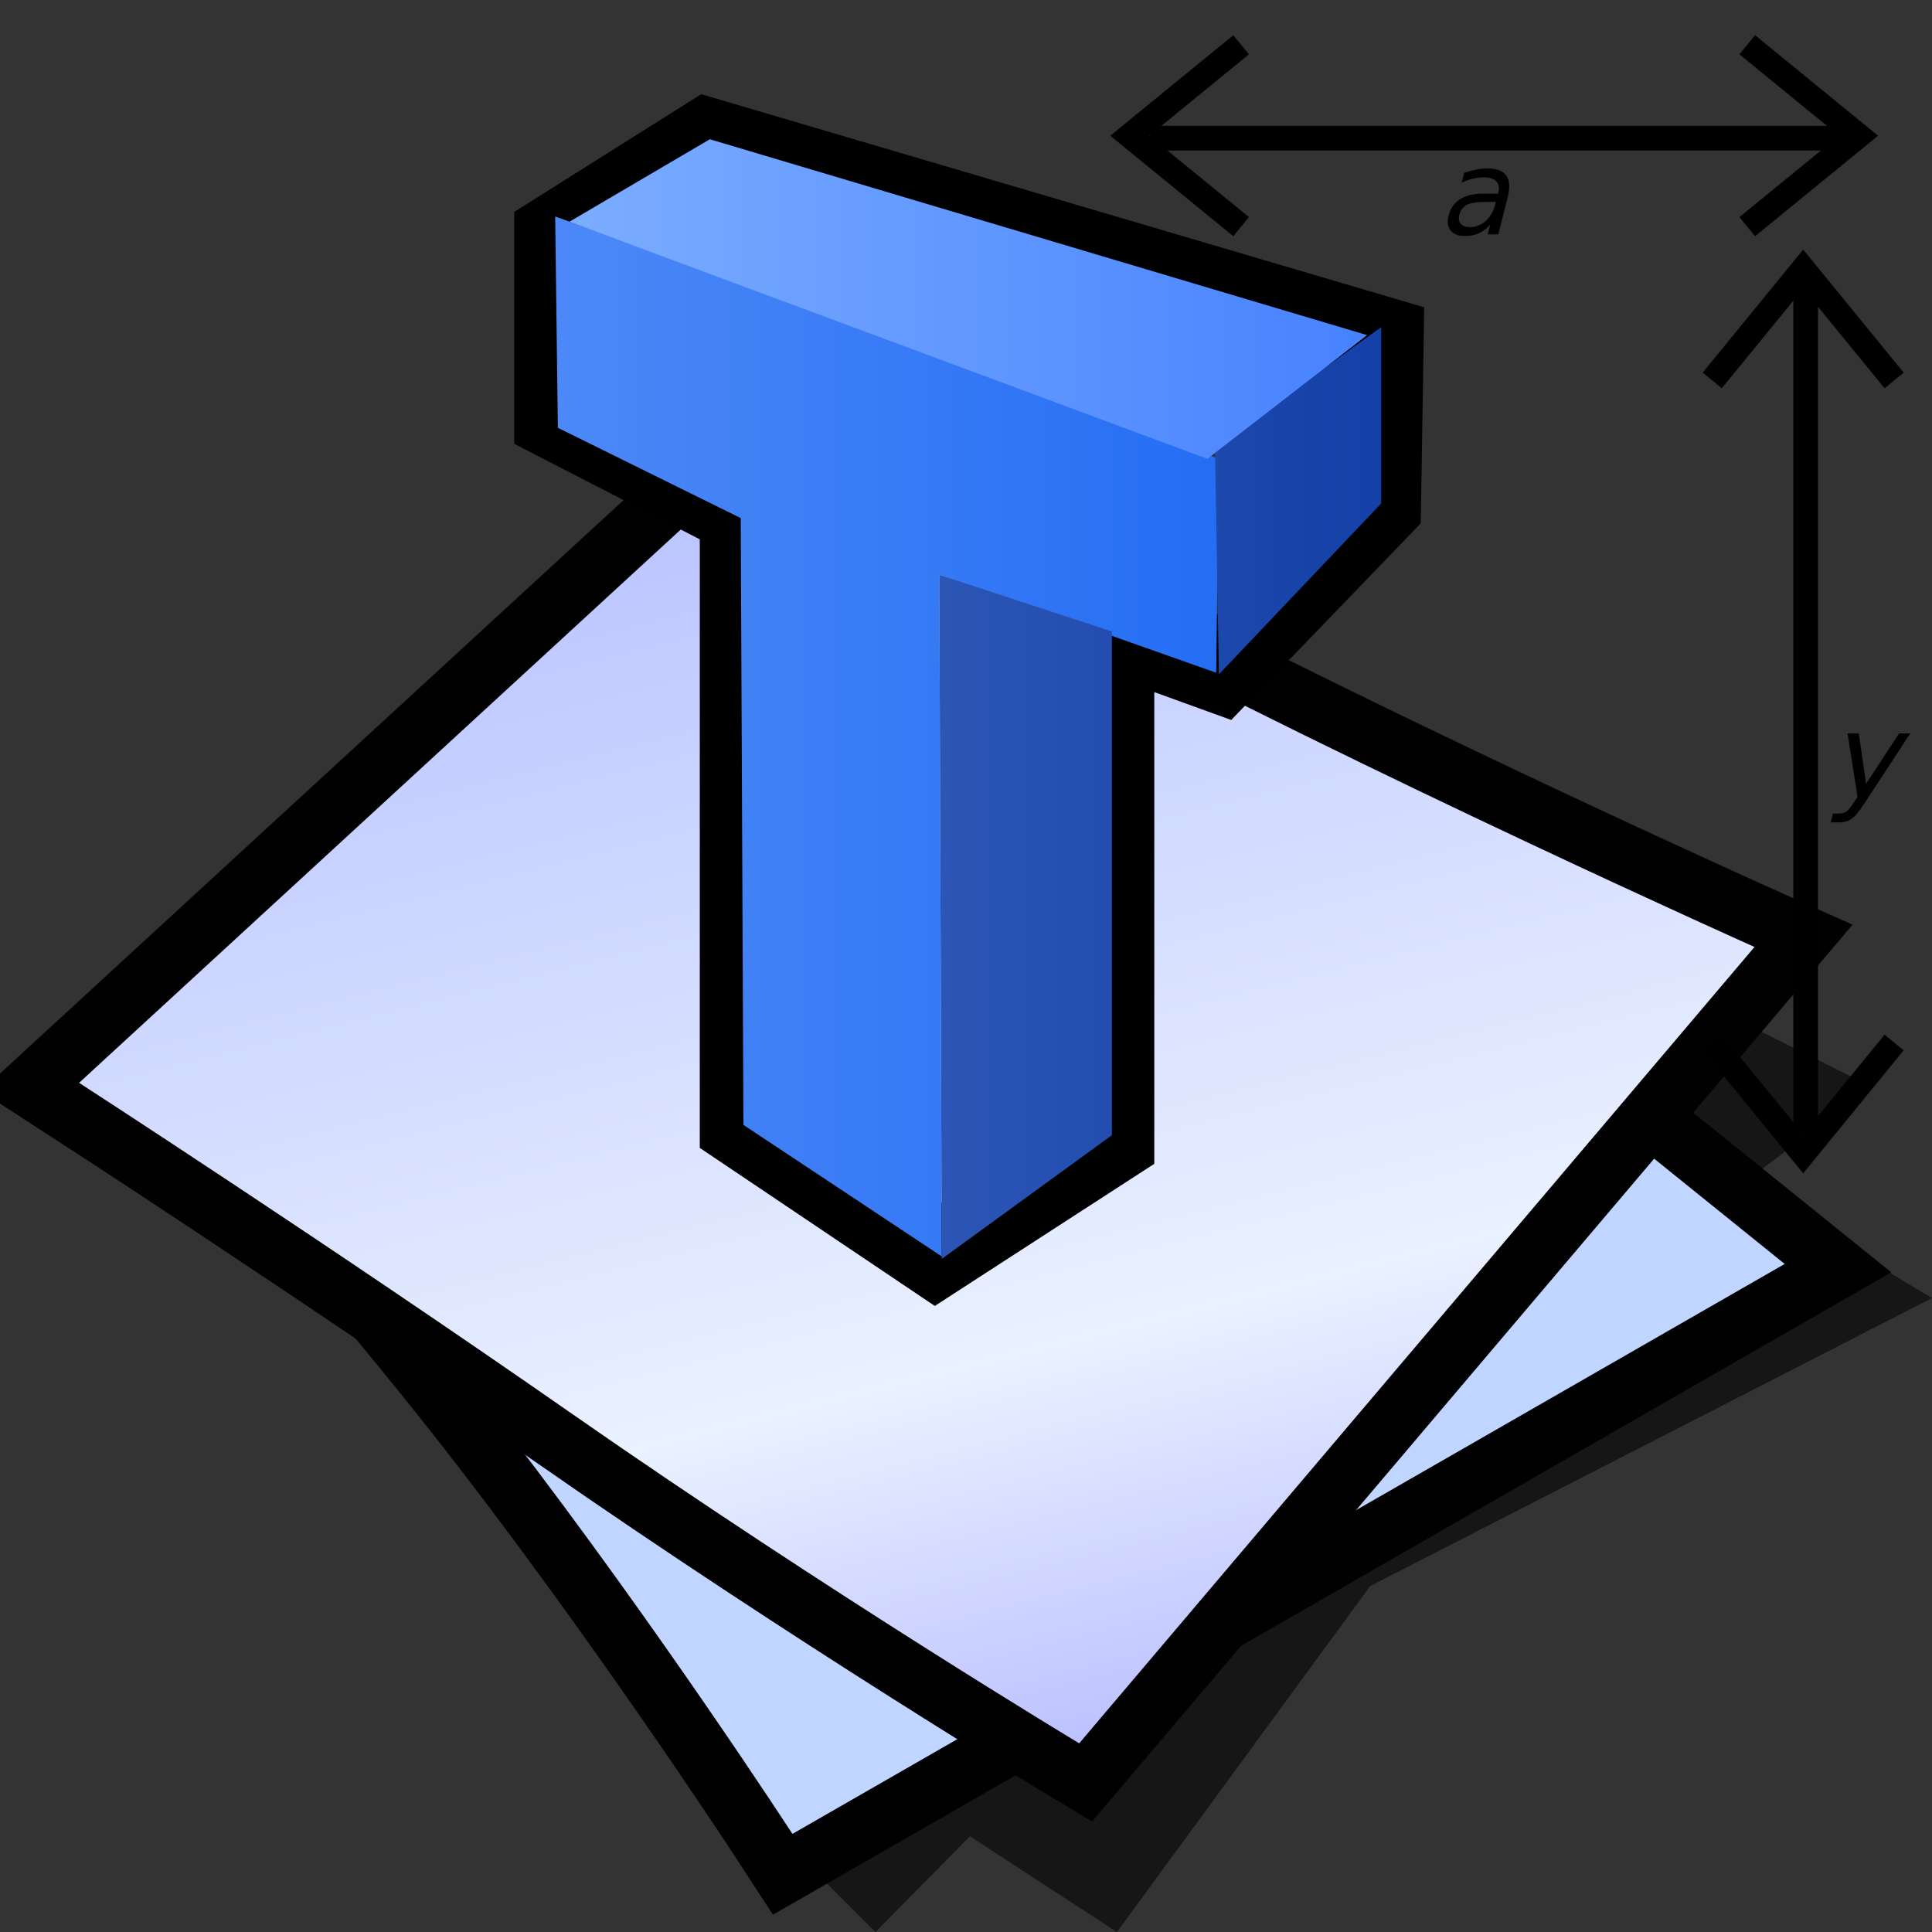 <?xml version="1.0" encoding="UTF-8" standalone="no"?>
<svg
   xmlns:a="http://ns.adobe.com/AdobeSVGViewerExtensions/3.0/"
   xmlns:dc="http://purl.org/dc/elements/1.1/"
   xmlns:cc="http://creativecommons.org/ns#"
   xmlns:rdf="http://www.w3.org/1999/02/22-rdf-syntax-ns#"
   xmlns:svg="http://www.w3.org/2000/svg"
   xmlns="http://www.w3.org/2000/svg"
   xmlns:xlink="http://www.w3.org/1999/xlink"
   xmlns:sodipodi="http://sodipodi.sourceforge.net/DTD/sodipodi-0.dtd"
   xmlns:inkscape="http://www.inkscape.org/namespaces/inkscape"
   version="1.1"
   width="64"
   height="64"
   color-interpolation="linearRGB"
   id="svg2"
   sodipodi:version="0.32"
   inkscape:version="0.91 r13725"
   sodipodi:docname="application-x-font-ttf.svg"
   inkscape:output_extension="org.inkscape.output.svg.inkscape">
  <rect width="100%" height="100%" fill="#333333" stroke="none"/>
  <defs
     id="defs29">
    <inkscape:perspective
       sodipodi:type="inkscape:persp3d"
       inkscape:vp_x="0 : 32 : 1"
       inkscape:vp_y="0 : 1000 : 0"
       inkscape:vp_z="64 : 32 : 1"
       inkscape:persp3d-origin="32 : 21.333333 : 1"
       id="perspective33" />
    <inkscape:perspective
       id="perspective35"
       inkscape:persp3d-origin="32 : 21.333333 : 1"
       inkscape:vp_z="64 : 32 : 1"
       inkscape:vp_y="0 : 1000 : 0"
       inkscape:vp_x="0 : 32 : 1"
       sodipodi:type="inkscape:persp3d" />
    <inkscape:perspective
       id="perspective3281"
       inkscape:persp3d-origin="0.5 : 0.33333333 : 1"
       inkscape:vp_z="1 : 0.5 : 1"
       inkscape:vp_y="0 : 1000 : 0"
       inkscape:vp_x="0 : 0.5 : 1"
       sodipodi:type="inkscape:persp3d" />
    <linearGradient
       id="aigrd5"
       gradientUnits="userSpaceOnUse"
       x1="23.252"
       y1="16.748"
       x2="39.501"
       y2="44.975">
      <stop
         offset="0"
         style="stop-color:#D2D2D2"
         id="stop47" />
      <stop
         offset="1"
         style="stop-color:#EDEDED"
         id="stop49" />
    </linearGradient>
    <linearGradient
       inkscape:collect="always"
       xlink:href="#aigrd5"
       id="linearGradient3373"
       gradientUnits="userSpaceOnUse"
       gradientTransform="matrix(1.25,0,0,1.25,-9.342,-18.152)"
       x1="23.252"
       y1="16.748"
       x2="39.501"
       y2="44.975" />
    <linearGradient
       inkscape:collect="always"
       xlink:href="#aigrd5"
       id="linearGradient3963"
       gradientUnits="userSpaceOnUse"
       gradientTransform="matrix(1.25,0,0,1.25,3.5,-17.625)"
       x1="23.252"
       y1="16.748"
       x2="39.501"
       y2="44.975" />
    <inkscape:perspective
       id="perspective4906"
       inkscape:persp3d-origin="0.5 : 0.33333333 : 1"
       inkscape:vp_z="1 : 0.5 : 1"
       inkscape:vp_y="0 : 1000 : 0"
       inkscape:vp_x="0 : 0.5 : 1"
       sodipodi:type="inkscape:persp3d" />
    <radialGradient
       gradientTransform="matrix(1.318,0,0,1.318,-22.126,-6.242)"
       gradientUnits="userSpaceOnUse"
       xlink:href="#linearGradient6468"
       id="radialGradient4363"
       fy="19.598"
       fx="69.473"
       r="3.515"
       cy="19.598"
       cx="69.473" />
    <radialGradient
       gradientTransform="matrix(1.773,0,0,1.297,-16.34,-6.616)"
       gradientUnits="userSpaceOnUse"
       xlink:href="#linearGradient6500"
       id="radialGradient4354"
       fy="22.3"
       fx="18.558"
       r="19.229"
       cy="22.3"
       cx="18.558" />
    <linearGradient
       gradientTransform="translate(-3.837,0.346)"
       gradientUnits="userSpaceOnUse"
       xlink:href="#linearGradient6482"
       id="linearGradient4351"
       y2="30.293"
       x2="21.213"
       y1="28.083"
       x1="32.35" />
    <linearGradient
       gradientUnits="userSpaceOnUse"
       xlink:href="#linearGradient8534"
       id="linearGradient4330"
       y2="30.985"
       x2="24.329"
       y1="30.543"
       x1="26.163" />
    <radialGradient
       gradientTransform="matrix(0.916,0.093,-0.109,1.069,3.254,-3.029)"
       gradientUnits="userSpaceOnUse"
       xlink:href="#linearGradient8542"
       id="radialGradient8548"
       fy="25.271"
       fx="6.024"
       r="4.831"
       cy="25.271"
       cx="6.024" />
    <linearGradient
       gradientUnits="userSpaceOnUse"
       xlink:href="#linearGradient8524"
       id="linearGradient8530"
       y2="46.986"
       x2="39.525"
       y1="19.111"
       x1="14.969" />
    <radialGradient
       gradientTransform="matrix(1,0,0,0.284,0,24.291)"
       gradientUnits="userSpaceOnUse"
       xlink:href="#linearGradient6492"
       id="radialGradient6498"
       fy="33.938"
       fx="23"
       r="18.25"
       cy="33.938"
       cx="23" />
    <radialGradient
       gradientTransform="matrix(1.318,0,0,1.318,-22.126,-6.242)"
       gradientUnits="userSpaceOnUse"
       xlink:href="#linearGradient6468"
       id="radialGradient6474"
       fy="19.598"
       fx="69.473"
       r="3.515"
       cy="19.598"
       cx="69.473" />
    <linearGradient
       gradientUnits="userSpaceOnUse"
       xlink:href="#linearGradient6452"
       id="linearGradient6458"
       y2="31.57"
       x2="5.985"
       y1="23.362"
       x1="6.305" />
    <linearGradient
       id="linearGradient6452">
      <stop
         id="stop6454"
         offset="0"
         style="stop-color:white;stop-opacity:1" />
      <stop
         id="stop6456"
         offset="1"
         style="stop-color:white;stop-opacity:0" />
    </linearGradient>
    <linearGradient
       id="linearGradient6468">
      <stop
         id="stop6470"
         offset="0"
         style="stop-color:white;stop-opacity:1" />
      <stop
         id="stop6472"
         offset="1"
         style="stop-color:#b9b9b0;stop-opacity:1" />
    </linearGradient>
    <linearGradient
       id="linearGradient6482">
      <stop
         id="stop6484"
         offset="0"
         style="stop-color:black;stop-opacity:1" />
      <stop
         id="stop6486"
         offset="1"
         style="stop-color:black;stop-opacity:0" />
    </linearGradient>
    <linearGradient
       id="linearGradient6492">
      <stop
         id="stop6494"
         offset="0"
         style="stop-color:black;stop-opacity:1" />
      <stop
         id="stop6496"
         offset="1"
         style="stop-color:black;stop-opacity:0" />
    </linearGradient>
    <linearGradient
       id="linearGradient6500">
      <stop
         id="stop6502"
         offset="0"
         style="stop-color:#857c63;stop-opacity:1" />
      <stop
         id="stop6504"
         offset="1"
         style="stop-color:#221f19;stop-opacity:1" />
    </linearGradient>
    <linearGradient
       gradientTransform="translate(-49.305,1.878)"
       gradientUnits="userSpaceOnUse"
       xlink:href="#linearGradient6951"
       id="linearGradient6957"
       y2="11.182"
       x2="27.754"
       y1="19.24"
       x1="37.018" />
    <linearGradient
       id="linearGradient6951">
      <stop
         id="stop6953"
         offset="0"
         style="stop-color:#6e3d09;stop-opacity:1" />
      <stop
         id="stop6959"
         offset="0.242"
         style="stop-color:#ea8113;stop-opacity:1" />
      <stop
         id="stop6961"
         offset="0.621"
         style="stop-color:#5c3307;stop-opacity:1" />
      <stop
         id="stop6955"
         offset="1"
         style="stop-color:#e07c12;stop-opacity:1" />
    </linearGradient>
    <linearGradient
       gradientTransform="translate(-46.407,-1.803)"
       gradientUnits="userSpaceOnUse"
       xlink:href="#linearGradient6939"
       id="linearGradient6945"
       y2="33.439"
       x2="23.109"
       y1="30.001"
       x1="19.395" />
    <linearGradient
       id="linearGradient6939">
      <stop
         id="stop6941"
         offset="0"
         style="stop-color:#bdbdbd;stop-opacity:1" />
      <stop
         id="stop6947"
         offset="0.333"
         style="stop-color:#e2e2e2;stop-opacity:1" />
      <stop
         id="stop6949"
         offset="0.667"
         style="stop-color:#a3a3a3;stop-opacity:1" />
      <stop
         id="stop6943"
         offset="1"
         style="stop-color:#ddd;stop-opacity:1" />
    </linearGradient>
    <radialGradient
       gradientTransform="matrix(1.573,0,0,1.533,-55.367,-21.358)"
       gradientUnits="userSpaceOnUse"
       xlink:href="#linearGradient6963"
       id="radialGradient6969"
       fy="35.357"
       fx="15.415"
       r="7.579"
       cy="35.357"
       cx="15.415" />
    <linearGradient
       id="linearGradient6963">
      <stop
         id="stop6965"
         offset="0"
         style="stop-color:#696969;stop-opacity:1" />
      <stop
         id="stop6967"
         offset="1"
         style="stop-color:black;stop-opacity:1" />
    </linearGradient>
    <linearGradient
       gradientTransform="matrix(0.755,0.395,-0.395,0.755,-25.912,6.533)"
       gradientUnits="userSpaceOnUse"
       xlink:href="#linearGradient2446"
       id="linearGradient2452"
       y2="42.282"
       x2="7.752"
       y1="37.752"
       x1="13.236" />
    <linearGradient
       id="linearGradient2446">
      <stop
         id="stop2448"
         offset="0"
         style="stop-color:white;stop-opacity:1" />
      <stop
         id="stop2450"
         offset="1"
         style="stop-color:white;stop-opacity:0" />
    </linearGradient>
    <linearGradient
       id="linearGradient8524">
      <stop
         id="stop8526"
         offset="0"
         style="stop-color:white;stop-opacity:1" />
      <stop
         id="stop8528"
         offset="1"
         style="stop-color:white;stop-opacity:0" />
    </linearGradient>
    <linearGradient
       id="linearGradient8534">
      <stop
         id="stop8536"
         offset="0"
         style="stop-color:black;stop-opacity:1" />
      <stop
         id="stop8538"
         offset="1"
         style="stop-color:black;stop-opacity:0" />
    </linearGradient>
    <linearGradient
       id="linearGradient8542">
      <stop
         id="stop8544"
         offset="0"
         style="stop-color:#5b676b;stop-opacity:1" />
      <stop
         id="stop8546"
         offset="1"
         style="stop-color:#141718;stop-opacity:1" />
    </linearGradient>
    <inkscape:perspective
       id="perspective5068"
       inkscape:persp3d-origin="24 : 16 : 1"
       inkscape:vp_z="48 : 24 : 1"
       inkscape:vp_y="0 : 1000 : 0"
       inkscape:vp_x="0 : 24 : 1"
       sodipodi:type="inkscape:persp3d" />
    <inkscape:perspective
       id="perspective5350"
       inkscape:persp3d-origin="32.5 : 20 : 1"
       inkscape:vp_z="65 : 30 : 1"
       inkscape:vp_y="0 : 1000 : 0"
       inkscape:vp_x="0 : 30 : 1"
       sodipodi:type="inkscape:persp3d" />
    <linearGradient
       inkscape:collect="always"
       xlink:href="#aigrd1"
       id="linearGradient5461"
       gradientUnits="userSpaceOnUse"
       x1="13.273"
       y1="6.763"
       x2="32.589"
       y2="40.316" />
    <radialGradient
       inkscape:collect="always"
       xlink:href="#aigrd2"
       id="radialGradient5463"
       gradientUnits="userSpaceOnUse"
       cx="8.959"
       cy="29.729"
       fx="8.959"
       fy="29.729"
       r="1.247" />
    <radialGradient
       inkscape:collect="always"
       xlink:href="#aigrd3"
       id="radialGradient5465"
       gradientUnits="userSpaceOnUse"
       cx="8.959"
       cy="17.871"
       fx="8.959"
       fy="17.871"
       r="1.247" />
    <linearGradient
       inkscape:collect="always"
       xlink:href="#aigrd4"
       id="linearGradient5467"
       gradientUnits="userSpaceOnUse"
       x1="11.155"
       y1="6.554"
       x2="10.732"
       y2="40.082" />
    <radialGradient
       gradientTransform="matrix(0.462,0,0,0.458,1.63,1.778)"
       r="49.495"
       fy="135.497"
       fx="90.746"
       cy="135.497"
       cx="90.746"
       gradientUnits="userSpaceOnUse"
       id="radialGradient3828"
       xlink:href="#XMLID_3_"
       inkscape:collect="always" />
    <radialGradient
       gradientTransform="matrix(0.462,0,0,0.458,1.63,1.778)"
       r="49.497"
       fy="135.497"
       fx="36.613"
       cy="135.497"
       cx="36.613"
       gradientUnits="userSpaceOnUse"
       id="radialGradient3825"
       xlink:href="#XMLID_4_"
       inkscape:collect="always" />
    <linearGradient
       gradientTransform="matrix(0.462,0,0,0.458,1.63,1.778)"
       y2="77.272"
       x2="86.519"
       y1="13.72"
       x1="86.519"
       gradientUnits="userSpaceOnUse"
       id="linearGradient3822"
       xlink:href="#XMLID_5_"
       inkscape:collect="always" />
    <linearGradient
       gradientTransform="matrix(0.462,0,0,0.458,1.63,1.778)"
       y2="40.414"
       x2="34.506"
       y1="-5.838"
       x1="34.506"
       gradientUnits="userSpaceOnUse"
       id="linearGradient3819"
       xlink:href="#XMLID_6_"
       inkscape:collect="always" />
    <linearGradient
       id="XMLID_6_"
       gradientUnits="userSpaceOnUse"
       x1="34.506"
       y1="-5.838"
       x2="34.506"
       y2="40.414">
      <stop
         offset="0%"
         style="stop-color:rgb(255,255,255)"
         id="stop662" />
      <stop
         offset="100%"
         style="stop-opacity:0;stop-color:rgb(255,255,255)"
         id="stop663" />
    </linearGradient>
    <linearGradient
       id="XMLID_5_"
       gradientUnits="userSpaceOnUse"
       x1="86.519"
       y1="13.72"
       x2="86.519"
       y2="77.272">
      <stop
         offset="9.195%"
         style="stop-color:rgb(255,255,255)"
         id="stop658" />
      <stop
         offset="100%"
         style="stop-opacity:0;stop-color:rgb(255,255,255)"
         id="stop659" />
    </linearGradient>
    <radialGradient
       id="XMLID_4_"
       cx="36.613"
       cy="135.497"
       r="49.497"
       fx="36.613"
       fy="135.497"
       gradientUnits="userSpaceOnUse">
      <stop
         offset="0"
         style="stop-color:rgb(255,255,255)"
         id="stop651" />
      <stop
         offset="1"
         style="stop-color:rgb(224,0,0)"
         id="stop652" />
      <midPointStop
         offset="0"
         style="stop-color:#FFFFFF"
         id="midPointStop653" />
      <midPointStop
         offset="0.5"
         style="stop-color:#FFFFFF"
         id="midPointStop654" />
      <midPointStop
         offset="1"
         style="stop-color:#E00000"
         id="midPointStop655" />
    </radialGradient>
    <radialGradient
       id="XMLID_3_"
       cx="90.746"
       cy="135.497"
       r="49.495"
       fx="90.746"
       fy="135.497"
       gradientUnits="userSpaceOnUse">
      <stop
         offset="0"
         style="stop-color:rgb(255,255,255)"
         id="stop644" />
      <stop
         offset="1"
         style="stop-color:rgb(224,0,0)"
         id="stop645" />
      <midPointStop
         offset="0"
         style="stop-color:#FFFFFF"
         id="midPointStop646" />
      <midPointStop
         offset="0.5"
         style="stop-color:#FFFFFF"
         id="midPointStop647" />
      <midPointStop
         offset="1"
         style="stop-color:#E00000"
         id="midPointStop648" />
    </radialGradient>
    <radialGradient
       id="XMLID_2_"
       cx="34.227"
       cy="118.243"
       r="56.108"
       fx="34.227"
       fy="118.243"
       gradientUnits="userSpaceOnUse">
      <stop
         offset="0"
         style="stop-color:rgb(242,0,0)"
         id="stop637" />
      <stop
         offset="1"
         style="stop-color:rgb(141,0,0)"
         id="stop638" />
      <midPointStop
         offset="0"
         style="stop-color:#F20000"
         id="midPointStop639" />
      <midPointStop
         offset="0.5"
         style="stop-color:#F20000"
         id="midPointStop640" />
      <midPointStop
         offset="1"
         style="stop-color:#8D0000"
         id="midPointStop641" />
    </radialGradient>
    <radialGradient
       id="XMLID_1_"
       cx="88.666"
       cy="118.243"
       r="56.109"
       fx="88.666"
       fy="118.243"
       gradientUnits="userSpaceOnUse">
      <stop
         offset="0"
         style="stop-color:rgb(242,0,0)"
         id="stop630" />
      <stop
         offset="1"
         style="stop-color:rgb(141,0,0)"
         id="stop631" />
      <midPointStop
         offset="0"
         style="stop-color:#F20000"
         id="midPointStop632" />
      <midPointStop
         offset="0.5"
         style="stop-color:#F20000"
         id="midPointStop633" />
      <midPointStop
         offset="1"
         style="stop-color:#8D0000"
         id="midPointStop634" />
    </radialGradient>
    <linearGradient
       y2="40.414"
       x2="34.506"
       y1="-5.838"
       x1="34.506"
       gradientUnits="userSpaceOnUse"
       id="linearGradient3786"
       xlink:href="#XMLID_6_"
       inkscape:collect="always" />
    <linearGradient
       y2="77.272"
       x2="86.519"
       y1="13.72"
       x1="86.519"
       gradientUnits="userSpaceOnUse"
       id="linearGradient3784"
       xlink:href="#XMLID_5_"
       inkscape:collect="always" />
    <radialGradient
       r="49.497"
       fy="135.497"
       fx="36.613"
       cy="135.497"
       cx="36.613"
       gradientUnits="userSpaceOnUse"
       id="radialGradient3782"
       xlink:href="#XMLID_4_"
       inkscape:collect="always" />
    <radialGradient
       r="49.495"
       fy="135.497"
       fx="90.746"
       cy="135.497"
       cx="90.746"
       gradientUnits="userSpaceOnUse"
       id="radialGradient3780"
       xlink:href="#XMLID_3_"
       inkscape:collect="always" />
    <radialGradient
       r="56.108"
       fy="118.243"
       fx="34.227"
       cy="118.243"
       cx="34.227"
       gradientUnits="userSpaceOnUse"
       id="radialGradient3778"
       xlink:href="#XMLID_2_"
       inkscape:collect="always" />
    <radialGradient
       r="56.109"
       fy="118.243"
       fx="88.666"
       cy="118.243"
       cx="88.666"
       gradientUnits="userSpaceOnUse"
       id="radialGradient3776"
       xlink:href="#XMLID_1_"
       inkscape:collect="always" />
    <linearGradient
       y2="40.414"
       x2="34.506"
       y1="-5.838"
       x1="34.506"
       gradientUnits="userSpaceOnUse"
       id="linearGradient2965"
       xlink:href="#XMLID_6_"
       inkscape:collect="always" />
    <linearGradient
       y2="77.272"
       x2="86.519"
       y1="13.72"
       x1="86.519"
       gradientUnits="userSpaceOnUse"
       id="linearGradient2963"
       xlink:href="#XMLID_5_"
       inkscape:collect="always" />
    <radialGradient
       r="49.497"
       fy="135.497"
       fx="36.613"
       cy="135.497"
       cx="36.613"
       gradientUnits="userSpaceOnUse"
       id="radialGradient2961"
       xlink:href="#XMLID_4_"
       inkscape:collect="always" />
    <radialGradient
       r="49.495"
       fy="135.497"
       fx="90.746"
       cy="135.497"
       cx="90.746"
       gradientUnits="userSpaceOnUse"
       id="radialGradient2959"
       xlink:href="#XMLID_3_"
       inkscape:collect="always" />
    <radialGradient
       r="56.108"
       fy="118.243"
       fx="34.227"
       cy="118.243"
       cx="34.227"
       gradientUnits="userSpaceOnUse"
       id="radialGradient2957"
       xlink:href="#XMLID_2_"
       inkscape:collect="always" />
    <radialGradient
       r="56.109"
       fy="118.243"
       fx="88.666"
       cy="118.243"
       cx="88.666"
       gradientUnits="userSpaceOnUse"
       id="radialGradient2955"
       xlink:href="#XMLID_1_"
       inkscape:collect="always" />
    <linearGradient
       y2="28.735"
       x2="32.099"
       y1="28.735"
       x1="16.387"
       gradientUnits="userSpaceOnUse"
       id="aigrd5-1">
      <stop
         id="stop1408"
         style="stop-color:#F6EDC8"
         offset="0" />
      <stop
         id="stop1410"
         style="stop-color:#F3EAC0"
         offset="1.444304e-002" />
      <stop
         id="stop1412"
         style="stop-color:#E8DEA3"
         offset="7.716820e-002" />
      <stop
         id="stop1414"
         style="stop-color:#E1D48F"
         offset="0.147" />
      <stop
         id="stop1416"
         style="stop-color:#DACD81"
         offset="0.227" />
      <stop
         id="stop1418"
         style="stop-color:#D7CA78"
         offset="0.326" />
      <stop
         id="stop1420"
         style="stop-color:#D6C876"
         offset="0.5" />
      <stop
         id="stop1422"
         style="stop-color:#D3C575"
         offset="0.706" />
      <stop
         id="stop1424"
         style="stop-color:#CABE70"
         offset="0.799" />
      <stop
         id="stop1426"
         style="stop-color:#BAAF67"
         offset="0.869" />
      <stop
         id="stop1428"
         style="stop-color:#A49B5C"
         offset="0.927" />
      <stop
         id="stop1430"
         style="stop-color:#8A844E"
         offset="0.978" />
      <stop
         id="stop1432"
         style="stop-color:#7D7746"
         offset="1" />
    </linearGradient>
    <inkscape:perspective
       id="perspective90"
       inkscape:persp3d-origin="30 : 20 : 1"
       inkscape:vp_z="60 : 30 : 1"
       inkscape:vp_y="0 : 1000 : 0"
       inkscape:vp_x="0 : 30 : 1"
       sodipodi:type="inkscape:persp3d" />
    <radialGradient
       inkscape:collect="always"
       xlink:href="#XMLID_3_"
       id="radialGradient5623"
       gradientUnits="userSpaceOnUse"
       gradientTransform="matrix(0.462,0,0,0.458,1.63,1.778)"
       cx="90.746"
       cy="135.497"
       fx="90.746"
       fy="135.497"
       r="49.495" />
    <radialGradient
       inkscape:collect="always"
       xlink:href="#XMLID_4_"
       id="radialGradient5625"
       gradientUnits="userSpaceOnUse"
       gradientTransform="matrix(0.462,0,0,0.458,1.63,1.778)"
       cx="36.613"
       cy="135.497"
       fx="36.613"
       fy="135.497"
       r="49.497" />
    <linearGradient
       inkscape:collect="always"
       xlink:href="#XMLID_5_"
       id="linearGradient5627"
       gradientUnits="userSpaceOnUse"
       gradientTransform="matrix(0.462,0,0,0.458,1.63,1.778)"
       x1="86.519"
       y1="13.72"
       x2="86.519"
       y2="77.272" />
    <linearGradient
       inkscape:collect="always"
       xlink:href="#XMLID_6_"
       id="linearGradient5629"
       gradientUnits="userSpaceOnUse"
       gradientTransform="matrix(0.462,0,0,0.458,1.63,1.778)"
       x1="34.506"
       y1="-5.838"
       x2="34.506"
       y2="40.414" />
    <linearGradient
       inkscape:collect="always"
       xlink:href="#XMLID_6_"
       id="linearGradient5632"
       gradientUnits="userSpaceOnUse"
       gradientTransform="matrix(0.137,0,0,0.136,34.205,12.344)"
       x1="34.506"
       y1="-5.838"
       x2="34.506"
       y2="40.414" />
    <linearGradient
       inkscape:collect="always"
       xlink:href="#XMLID_5_"
       id="linearGradient5635"
       gradientUnits="userSpaceOnUse"
       gradientTransform="matrix(0.137,0,0,0.136,34.205,12.344)"
       x1="86.519"
       y1="13.72"
       x2="86.519"
       y2="77.272" />
    <radialGradient
       inkscape:collect="always"
       xlink:href="#XMLID_4_"
       id="radialGradient5638"
       gradientUnits="userSpaceOnUse"
       gradientTransform="matrix(0.137,0,0,0.136,34.205,12.344)"
       cx="36.613"
       cy="135.497"
       fx="36.613"
       fy="135.497"
       r="49.497" />
    <radialGradient
       inkscape:collect="always"
       xlink:href="#XMLID_3_"
       id="radialGradient5641"
       gradientUnits="userSpaceOnUse"
       gradientTransform="matrix(0.137,0,0,0.136,34.205,12.344)"
       cx="90.746"
       cy="135.497"
       fx="90.746"
       fy="135.497"
       r="49.495" />
    <inkscape:perspective
       id="perspective5907"
       inkscape:persp3d-origin="0.5 : 0.33333333 : 1"
       inkscape:vp_z="1 : 0.5 : 1"
       inkscape:vp_y="0 : 1000 : 0"
       inkscape:vp_x="0 : 0.5 : 1"
       sodipodi:type="inkscape:persp3d" />
    <radialGradient
       inkscape:collect="always"
       xlink:href="#aigrd5-15"
       id="radialGradient5890"
       gradientUnits="userSpaceOnUse"
       gradientTransform="matrix(1.491,0,0,1.491,5.976,-3.652)"
       cx="18.586"
       cy="12.938"
       fx="18.586"
       fy="12.938"
       r="20.591" />
    <radialGradient
       gradientTransform="matrix(1.193,0,0,1.193,-2.401,-1.636)"
       id="aigrd5-15"
       cx="18.586"
       cy="12.938"
       r="20.591"
       fx="18.586"
       fy="12.938"
       gradientUnits="userSpaceOnUse">
      <stop
         offset="0"
         style="stop-color:#00ffff;stop-opacity:1;"
         id="stop50" />
      <stop
         id="stop3159"
         style="stop-color:#ffff00;stop-opacity:1;"
         offset="0.5" />
      <stop
         offset="1"
         style="stop-color:#ff0000;stop-opacity:1;"
         id="stop52" />
    </radialGradient>
    <radialGradient
       inkscape:collect="always"
       xlink:href="#aigrd5-15"
       id="radialGradient5951"
       gradientUnits="userSpaceOnUse"
       gradientTransform="matrix(1.491,0,0,1.491,5.976,-3.652)"
       cx="18.586"
       cy="12.938"
       fx="18.586"
       fy="12.938"
       r="20.591" />
    <inkscape:perspective
       id="perspective6122"
       inkscape:persp3d-origin="0.5 : 0.33333333 : 1"
       inkscape:vp_z="1 : 0.5 : 1"
       inkscape:vp_y="0 : 1000 : 0"
       inkscape:vp_x="0 : 0.5 : 1"
       sodipodi:type="inkscape:persp3d" />
    <inkscape:perspective
       id="perspective8157"
       inkscape:persp3d-origin="0.5 : 0.33333333 : 1"
       inkscape:vp_z="1 : 0.5 : 1"
       inkscape:vp_y="0 : 1000 : 0"
       inkscape:vp_x="0 : 0.5 : 1"
       sodipodi:type="inkscape:persp3d" />
    <linearGradient
       id="XMLID_1_-3"
       gradientUnits="userSpaceOnUse"
       x1="61.318"
       y1="35.443"
       x2="61.318"
       y2="134.158">
      <stop
         offset="0"
         style="stop-color:rgb(255,167,0)"
         id="stop14" />
      <stop
         offset="0.691"
         style="stop-color:rgb(255,255,0)"
         id="stop16" />
      <stop
         offset="0.792"
         style="stop-color:rgb(255,252,0)"
         id="stop18" />
      <stop
         offset="0.855"
         style="stop-color:rgb(255,244,0)"
         id="stop20-5" />
      <stop
         offset="0.907"
         style="stop-color:rgb(255,229,0)"
         id="stop22-5" />
      <stop
         offset="0.953"
         style="stop-color:rgb(255,209,0)"
         id="stop1478" />
      <stop
         offset="0.995"
         style="stop-color:rgb(255,183,0)"
         id="stop1480" />
      <stop
         offset="1"
         style="stop-color:rgb(255,179,0)"
         id="stop28" />
    </linearGradient>
    <radialGradient
       id="XMLID_2_-4"
       cx="58.746"
       cy="111.291"
       r="87.855"
       fx="58.746"
       fy="111.291"
       gradientUnits="userSpaceOnUse">
      <stop
         offset="0"
         style="stop-color:rgb(255,255,0)"
         id="stop1486" />
      <stop
         offset="0.164"
         style="stop-color:rgb(255,241,0)"
         id="stop1488" />
      <stop
         offset="0.719"
         style="stop-color:rgb(255,196,0)"
         id="stop37" />
      <stop
         offset="1"
         style="stop-color:rgb(255,179,0)"
         id="stop39" />
      <a:midPointStop
         offset="0"
         style="stop-color:#FFFF00"
         id="midPointStop41" />
      <a:midPointStop
         offset="0.446"
         style="stop-color:#FFFF00"
         id="midPointStop43" />
      <a:midPointStop
         offset="1"
         style="stop-color:#FFB300"
         id="midPointStop45" />
    </radialGradient>
    <linearGradient
       id="XMLID_3_-2"
       gradientUnits="userSpaceOnUse"
       x1="61.318"
       y1="10.462"
       x2="61.318"
       y2="65.92">
      <stop
         offset="14.943%"
         style="stop-color:rgb(255,255,255)"
         id="stop76" />
      <stop
         offset="100%"
         style="stop-opacity:0;stop-color:rgb(255,255,255)"
         id="stop78" />
    </linearGradient>
    <linearGradient
       id="XMLID_4_-4"
       gradientUnits="userSpaceOnUse"
       x1="-232.972"
       y1="426.588"
       x2="-199.737"
       y2="435.486"
       gradientTransform="matrix(1,0,0,-1,232.865,479.57)">
      <stop
         offset="0"
         style="stop-color:#F8FAED"
         id="stop198" />
      <stop
         offset="0.201"
         style="stop-color:#E3E9F0"
         id="stop199" />
      <stop
         offset="0.611"
         style="stop-color:#AFBEF7"
         id="stop200" />
      <stop
         offset="1"
         style="stop-color:#7790FF"
         id="stop201" />
    </linearGradient>
    <linearGradient
       id="XMLID_5_-0"
       gradientUnits="userSpaceOnUse"
       x1="-217.989"
       y1="408.745"
       x2="-200.9"
       y2="399.698"
       gradientTransform="matrix(1,0,0,-1,232.865,479.57)">
      <stop
         offset="0"
         style="stop-color:#303162"
         id="stop212" />
      <stop
         offset="0.649"
         style="stop-color:#383A74"
         id="stop213" />
      <stop
         offset="1"
         style="stop-color:#3E4080"
         id="stop214" />
    </linearGradient>
    <inkscape:perspective
       id="perspective3656"
       inkscape:persp3d-origin="0.5 : 0.33333333 : 1"
       inkscape:vp_z="1 : 0.5 : 1"
       inkscape:vp_y="0 : 1000 : 0"
       inkscape:vp_x="0 : 0.5 : 1"
       sodipodi:type="inkscape:persp3d" />
    <linearGradient
       y2="1.874"
       x2="20.841"
       y1="5.443"
       x1="19.86"
       gradientUnits="userSpaceOnUse"
       id="aigrd5-4">
      <stop
         id="stop2088"
         style="stop-color:#F5F682"
         offset="0" />
      <stop
         id="stop2090"
         style="stop-color:#000000"
         offset="1" />
    </linearGradient>
    <linearGradient
       inkscape:collect="always"
       xlink:href="#aigrd5-4"
       id="linearGradient3763"
       gradientUnits="userSpaceOnUse"
       x1="19.86"
       y1="5.443"
       x2="20.841"
       y2="1.874" />
    <inkscape:perspective
       id="perspective4780"
       inkscape:persp3d-origin="0.5 : 0.33333333 : 1"
       inkscape:vp_z="1 : 0.5 : 1"
       inkscape:vp_y="0 : 1000 : 0"
       inkscape:vp_x="0 : 0.5 : 1"
       sodipodi:type="inkscape:persp3d" />
    <linearGradient
       inkscape:collect="always"
       xlink:href="#aigrd5-10"
       id="linearGradient4770"
       gradientUnits="userSpaceOnUse"
       x1="16.387"
       y1="28.735"
       x2="32.099"
       y2="28.735" />
    <linearGradient
       id="aigrd5-10"
       gradientUnits="userSpaceOnUse"
       x1="16.387"
       y1="28.735"
       x2="32.099"
       y2="28.735">
      <stop
         offset="0"
         style="stop-color:#F6EDC8"
         id="stop4603" />
      <stop
         offset="1.444304e-002"
         style="stop-color:#F3EAC0"
         id="stop4605" />
      <stop
         offset="7.716820e-002"
         style="stop-color:#E8DEA3"
         id="stop4607" />
      <stop
         offset="0.147"
         style="stop-color:#E1D48F"
         id="stop4609" />
      <stop
         offset="0.227"
         style="stop-color:#DACD81"
         id="stop4611" />
      <stop
         offset="0.326"
         style="stop-color:#D7CA78"
         id="stop4613" />
      <stop
         offset="0.5"
         style="stop-color:#D6C876"
         id="stop4615" />
      <stop
         offset="0.706"
         style="stop-color:#D3C575"
         id="stop4617" />
      <stop
         offset="0.799"
         style="stop-color:#CABE70"
         id="stop4619" />
      <stop
         offset="0.869"
         style="stop-color:#BAAF67"
         id="stop4621" />
      <stop
         offset="0.927"
         style="stop-color:#A49B5C"
         id="stop4623" />
      <stop
         offset="0.978"
         style="stop-color:#8A844E"
         id="stop4625" />
      <stop
         offset="1"
         style="stop-color:#7D7746"
         id="stop4627" />
    </linearGradient>
    <linearGradient
       inkscape:collect="always"
       xlink:href="#aigrd5-10"
       id="linearGradient4943"
       gradientUnits="userSpaceOnUse"
       x1="16.387"
       y1="28.735"
       x2="32.099"
       y2="28.735" />
    <inkscape:perspective
       id="perspective8268"
       inkscape:persp3d-origin="0.5 : 0.33333333 : 1"
       inkscape:vp_z="1 : 0.5 : 1"
       inkscape:vp_y="0 : 1000 : 0"
       inkscape:vp_x="0 : 0.5 : 1"
       sodipodi:type="inkscape:persp3d" />
    <inkscape:perspective
       id="perspective9092"
       inkscape:persp3d-origin="0.5 : 0.33333333 : 1"
       inkscape:vp_z="1 : 0.5 : 1"
       inkscape:vp_y="0 : 1000 : 0"
       inkscape:vp_x="0 : 0.5 : 1"
       sodipodi:type="inkscape:persp3d" />
    <linearGradient
       xlink:href="#linearGradient1021"
       id="linearGradient1024"
       x1="46.121"
       y1="41.514"
       x2="-5.813"
       y2="78.944"
       gradientUnits="userSpaceOnUse"
       gradientTransform="scale(1.177,0.85)" />
    <linearGradient
       id="linearGradient1021">
      <stop
         style="stop-color:#ccb37f;stop-opacity:1;"
         offset="0"
         id="stop1022" />
      <stop
         style="stop-color:#ffffff;stop-opacity:0;"
         offset="1"
         id="stop1023" />
    </linearGradient>
    <linearGradient
       xlink:href="#linearGradient903"
       id="linearGradient902"
       x1="47.543"
       y1="25.099"
       x2="28.667"
       y2="37.253"
       gradientUnits="userSpaceOnUse"
       gradientTransform="scale(0.896,1.116)" />
    <linearGradient
       id="linearGradient903">
      <stop
         style="stop-color:#f7f9f7;stop-opacity:1;"
         offset="0"
         id="stop904" />
      <stop
         style="stop-color:#e3e1e1;stop-opacity:1;"
         offset="1"
         id="stop905" />
    </linearGradient>
    <linearGradient
       id="XMLID_7_"
       gradientUnits="userSpaceOnUse"
       x1="-205.504"
       y1="384.913"
       x2="-215.644"
       y2="375.525"
       gradientTransform="matrix(0.607,0,0,-0.607,194.012,289.275)">
      <stop
         offset="0"
         style="stop-color:#D8DAA1"
         id="stop195" />
      <stop
         offset="1"
         style="stop-color:#5C5C3A"
         id="stop196" />
    </linearGradient>
    <linearGradient
       gradientTransform="matrix(1,0,0,-1,232.91,407.951)"
       y2="379.648"
       x2="-206.661"
       y1="383.454"
       x1="-209.795"
       gradientUnits="userSpaceOnUse"
       id="XMLID_10_">
      <stop
         id="stop224"
         style="stop-color:#FFFFFA"
         offset="0" />
      <stop
         id="stop225"
         style="stop-color:#F49333"
         offset="1" />
    </linearGradient>
    <linearGradient
       gradientTransform="matrix(1,0,0,-1,232.91,407.951)"
       y2="394.667"
       x2="-203.243"
       y1="393.526"
       x1="-202.179"
       gradientUnits="userSpaceOnUse"
       id="XMLID_11_">
      <stop
         id="stop235"
         style="stop-color:#ECEB23"
         offset="0" />
      <stop
         id="stop236"
         style="stop-color:#F49333"
         offset="1" />
    </linearGradient>
    <linearGradient
       gradientTransform="matrix(1,0,0,-1,232.91,407.951)"
       y2="391.766"
       x2="-201.334"
       y1="390.55"
       x1="-200.118"
       gradientUnits="userSpaceOnUse"
       id="XMLID_12_">
      <stop
         id="stop243"
         style="stop-color:#ECEB23"
         offset="0" />
      <stop
         id="stop244"
         style="stop-color:#FFFCF7"
         offset="1" />
    </linearGradient>
    <linearGradient
       gradientTransform="matrix(1,0,0,-1,232.91,407.951)"
       y2="400.547"
       x2="-188.937"
       y1="405.553"
       x1="-193.301"
       gradientUnits="userSpaceOnUse"
       id="XMLID_13_">
      <stop
         id="stop252"
         style="stop-color:#FF9999"
         offset="0.028" />
      <stop
         id="stop253"
         style="stop-color:#FF9F9F"
         offset="0.112" />
      <stop
         id="stop254"
         style="stop-color:#FFB0B0"
         offset="0.224" />
      <stop
         id="stop255"
         style="stop-color:#FFCCCC"
         offset="0.352" />
      <stop
         id="stop256"
         style="stop-color:#FFF3F3"
         offset="0.492" />
      <stop
         id="stop257"
         style="stop-color:#FFFFFF"
         offset="0.531" />
      <stop
         id="stop258"
         style="stop-color:#FFE6E6"
         offset="0.602" />
      <stop
         id="stop259"
         style="stop-color:#FFC5C5"
         offset="0.713" />
      <stop
         id="stop260"
         style="stop-color:#FFACAC"
         offset="0.819" />
      <stop
         id="stop261"
         style="stop-color:#FF9E9E"
         offset="0.917" />
      <stop
         id="stop262"
         style="stop-color:#FF9999"
         offset="1" />
    </linearGradient>
    <linearGradient
       gradientTransform="matrix(1,0,0,-1,232.91,407.951)"
       y2="403.446"
       x2="-185.894"
       y1="403.828"
       x1="-190.485"
       gradientUnits="userSpaceOnUse"
       id="XMLID_15_">
      <stop
         id="stop296"
         style="stop-color:#FFFFFF"
         offset="0" />
      <stop
         id="stop297"
         style="stop-color:#FFEFEF"
         offset="0.207" />
      <stop
         id="stop298"
         style="stop-color:#FFC7C7"
         offset="0.608" />
      <stop
         id="stop299"
         style="stop-color:#FF9999"
         offset="1" />
    </linearGradient>
    <linearGradient
       id="aigrd1"
       gradientUnits="userSpaceOnUse"
       x1="13.375"
       y1="6.763"
       x2="32.69"
       y2="40.317">
      <stop
         offset="0"
         style="stop-color:#F0F0F0"
         id="stop8" />
      <stop
         offset="1"
         style="stop-color:#D6D6D6"
         id="stop10" />
    </linearGradient>
    <radialGradient
       id="aigrd2"
       cx="9.061"
       cy="29.729"
       r="1.247"
       fx="9.061"
       fy="29.729"
       gradientUnits="userSpaceOnUse">
      <stop
         offset="0"
         style="stop-color:#F0F0F0"
         id="stop17" />
      <stop
         offset="1"
         style="stop-color:#474747"
         id="stop19" />
    </radialGradient>
    <radialGradient
       id="aigrd3"
       cx="9.061"
       cy="17.871"
       r="1.247"
       fx="9.061"
       fy="17.871"
       gradientUnits="userSpaceOnUse">
      <stop
         offset="0"
         style="stop-color:#F0F0F0"
         id="stop24-9" />
      <stop
         offset="1"
         style="stop-color:#474747"
         id="stop26" />
    </radialGradient>
    <linearGradient
       id="aigrd4"
       gradientUnits="userSpaceOnUse"
       x1="11.256"
       y1="6.554"
       x2="10.833"
       y2="40.083">
      <stop
         offset="0"
         style="stop-color:#EDEDED"
         id="stop33" />
      <stop
         offset="1"
         style="stop-color:#CACACA"
         id="stop35" />
    </linearGradient>
    <linearGradient
       id="aigrd5-0"
       gradientUnits="userSpaceOnUse"
       x1="21.151"
       y1="19.046"
       x2="25.686"
       y2="29.151">
      <stop
         offset="0"
         style="stop-color:#184375"
         id="stop2023" />
      <stop
         offset="1"
         style="stop-color:#C8BDDC"
         id="stop2025" />
    </linearGradient>
    <linearGradient
       id="aigrd6"
       gradientUnits="userSpaceOnUse"
       x1="20.91"
       y1="18.847"
       x2="25.402"
       y2="28.856">
      <stop
         offset="0"
         style="stop-color:#184375"
         id="stop2030" />
      <stop
         offset="1"
         style="stop-color:#C8BDDC"
         id="stop2032" />
    </linearGradient>
    <linearGradient
       id="aigrd7"
       gradientUnits="userSpaceOnUse"
       x1="20.669"
       y1="18.646"
       x2="25.118"
       y2="28.559">
      <stop
         offset="0"
         style="stop-color:#184375"
         id="stop2037" />
      <stop
         offset="1"
         style="stop-color:#C8BDDC"
         id="stop2039" />
    </linearGradient>
    <linearGradient
       id="aigrd8"
       gradientUnits="userSpaceOnUse"
       x1="20.428"
       y1="18.445"
       x2="24.834"
       y2="28.262">
      <stop
         offset="0"
         style="stop-color:#184375"
         id="stop2044" />
      <stop
         offset="1"
         style="stop-color:#C8BDDC"
         id="stop2046" />
    </linearGradient>
    <inkscape:perspective
       id="perspective9811"
       inkscape:persp3d-origin="0.5 : 0.33333333 : 1"
       inkscape:vp_z="1 : 0.5 : 1"
       inkscape:vp_y="0 : 1000 : 0"
       inkscape:vp_x="0 : 0.5 : 1"
       sodipodi:type="inkscape:persp3d" />
    <inkscape:perspective
       id="perspective9870"
       inkscape:persp3d-origin="160.5 : 167 : 1"
       inkscape:vp_z="321 : 250.5 : 1"
       inkscape:vp_y="0 : 1000 : 0"
       inkscape:vp_x="0 : 250.5 : 1"
       sodipodi:type="inkscape:persp3d" />
    <inkscape:perspective
       id="perspective10933"
       inkscape:persp3d-origin="0.5 : 0.33333333 : 1"
       inkscape:vp_z="1 : 0.5 : 1"
       inkscape:vp_y="0 : 1000 : 0"
       inkscape:vp_x="0 : 0.5 : 1"
       sodipodi:type="inkscape:persp3d" />
    <linearGradient
       inkscape:collect="always"
       xlink:href="#XMLID_5_-1"
       id="linearGradient10871"
       gradientUnits="userSpaceOnUse"
       gradientTransform="translate(308.452,-432.971)"
       x1="-221.852"
       y1="463.585"
       x2="-198.981"
       y2="548.939" />
    <linearGradient
       gradientTransform="translate(308.452,-432.971)"
       y2="548.939"
       x2="-198.981"
       y1="463.585"
       x1="-221.852"
       gradientUnits="userSpaceOnUse"
       id="XMLID_5_-1">
      <stop
         id="stop9947"
         style="stop-color:#663300"
         offset="0.2" />
      <stop
         id="stop9949"
         style="stop-color:#FF9933"
         offset="0.8" />
      <a:midPointStop
         style="stop-color:#663300"
         offset="0.2" />
      <a:midPointStop
         style="stop-color:#663300"
         offset="0.5" />
      <a:midPointStop
         style="stop-color:#FF9933"
         offset="0.8" />
    </linearGradient>
    <linearGradient
       inkscape:collect="always"
       xlink:href="#XMLID_6_-9"
       id="linearGradient10873"
       gradientUnits="userSpaceOnUse"
       gradientTransform="translate(297.435,-433.84)"
       x1="-207.272"
       y1="472.481"
       x2="-220.649"
       y2="451.073" />
    <linearGradient
       gradientTransform="translate(297.435,-433.84)"
       y2="451.073"
       x2="-220.649"
       y1="472.481"
       x1="-207.272"
       gradientUnits="userSpaceOnUse"
       id="XMLID_6_-9">
      <stop
         id="stop9954"
         style="stop-color:#FFCC00"
         offset="0.31" />
      <stop
         id="stop9956"
         style="stop-color:#FFFFCC"
         offset="0.69" />
      <a:midPointStop
         style="stop-color:#FFCC00"
         offset="0.31" />
      <a:midPointStop
         style="stop-color:#FFCC00"
         offset="0.5" />
      <a:midPointStop
         style="stop-color:#FFFFCC"
         offset="0.69" />
    </linearGradient>
    <linearGradient
       inkscape:collect="always"
       xlink:href="#XMLID_7_-8"
       id="linearGradient10875"
       gradientUnits="userSpaceOnUse"
       gradientTransform="translate(295.889,-429.06)"
       x1="-193.737"
       y1="460.129"
       x2="-246.77"
       y2="484.859" />
    <linearGradient
       gradientTransform="translate(295.889,-429.06)"
       y2="484.859"
       x2="-246.77"
       y1="460.129"
       x1="-193.737"
       gradientUnits="userSpaceOnUse"
       id="XMLID_7_-8">
      <stop
         id="stop9961"
         style="stop-color:#CC6633"
         offset="0.1" />
      <stop
         id="stop9963"
         style="stop-color:#FF9E2E"
         offset="0.428" />
      <stop
         id="stop9965"
         style="stop-color:#FFCC00"
         offset="0.9" />
      <a:midPointStop
         style="stop-color:#CC6633"
         offset="0.1" />
      <a:midPointStop
         style="stop-color:#CC6633"
         offset="0.5" />
      <a:midPointStop
         style="stop-color:#FF9E2E"
         offset="0.428" />
      <a:midPointStop
         style="stop-color:#FF9E2E"
         offset="0.5" />
      <a:midPointStop
         style="stop-color:#FFCC00"
         offset="0.9" />
    </linearGradient>
    <linearGradient
       inkscape:collect="always"
       xlink:href="#XMLID_8_"
       id="linearGradient10877"
       gradientUnits="userSpaceOnUse"
       gradientTransform="translate(291.926,-428.169)"
       x1="-224.912"
       y1="473.894"
       x2="-248.21"
       y2="460.98" />
    <linearGradient
       gradientTransform="translate(291.926,-428.169)"
       y2="460.98"
       x2="-248.21"
       y1="473.894"
       x1="-224.912"
       gradientUnits="userSpaceOnUse"
       id="XMLID_8_">
      <stop
         id="stop9970"
         style="stop-color:#FFCC00"
         offset="0.4" />
      <stop
         id="stop9972"
         style="stop-color:#FFFFCC"
         offset="0.6" />
      <a:midPointStop
         style="stop-color:#FFCC00"
         offset="0.4" />
      <a:midPointStop
         style="stop-color:#FFCC00"
         offset="0.5" />
      <a:midPointStop
         style="stop-color:#FFFFCC"
         offset="0.6" />
    </linearGradient>
    <linearGradient
       inkscape:collect="always"
       xlink:href="#XMLID_9_"
       id="linearGradient10879"
       gradientUnits="userSpaceOnUse"
       gradientTransform="translate(290.017,-414.537)"
       x1="-226.828"
       y1="503.626"
       x2="-237.109"
       y2="539.481" />
    <linearGradient
       gradientTransform="translate(290.017,-414.537)"
       y2="539.481"
       x2="-237.109"
       y1="503.626"
       x1="-226.828"
       gradientUnits="userSpaceOnUse"
       id="XMLID_9_">
      <stop
         id="stop9977"
         style="stop-color:#FFCC00"
         offset="0.33" />
      <stop
         id="stop9979"
         style="stop-color:#FFFFCC"
         offset="0.67" />
      <a:midPointStop
         style="stop-color:#FFCC00"
         offset="0.33" />
      <a:midPointStop
         style="stop-color:#FFCC00"
         offset="0.5" />
      <a:midPointStop
         style="stop-color:#FFFFCC"
         offset="0.67" />
    </linearGradient>
    <linearGradient
       inkscape:collect="always"
       xlink:href="#XMLID_10_-3"
       id="linearGradient10881"
       gradientUnits="userSpaceOnUse"
       gradientTransform="translate(301.073,-410.307)"
       x1="-195.887"
       y1="492.88"
       x2="-217.531"
       y2="520.584" />
    <linearGradient
       gradientTransform="translate(301.073,-410.307)"
       y2="520.584"
       x2="-217.531"
       y1="492.88"
       x1="-195.887"
       gradientUnits="userSpaceOnUse"
       id="XMLID_10_-3">
      <stop
         id="stop9984"
         style="stop-color:#CC6633"
         offset="0.21" />
      <stop
         id="stop9986"
         style="stop-color:#FFCC00"
         offset="0.581" />
      <stop
         id="stop9988"
         style="stop-color:#FFCC00"
         offset="0.79" />
      <a:midPointStop
         style="stop-color:#CC6633"
         offset="0.21" />
      <a:midPointStop
         style="stop-color:#CC6633"
         offset="0.5" />
      <a:midPointStop
         style="stop-color:#FFCC00"
         offset="0.581" />
      <a:midPointStop
         style="stop-color:#FFCC00"
         offset="0.5" />
      <a:midPointStop
         style="stop-color:#FFCC00"
         offset="0.79" />
    </linearGradient>
    <linearGradient
       inkscape:collect="always"
       xlink:href="#XMLID_11_-9"
       id="linearGradient10883"
       gradientUnits="userSpaceOnUse"
       gradientTransform="translate(290.312,-414.748)"
       x1="-248.037"
       y1="518.016"
       x2="-257.704"
       y2="534.104" />
    <linearGradient
       gradientTransform="translate(290.312,-414.748)"
       y2="534.104"
       x2="-257.704"
       y1="518.016"
       x1="-248.037"
       gradientUnits="userSpaceOnUse"
       id="XMLID_11_-9">
      <stop
         id="stop9993"
         style="stop-color:#FF9933"
         offset="0.11" />
      <stop
         id="stop9995"
         style="stop-color:#FFCC00"
         offset="0.89" />
      <a:midPointStop
         style="stop-color:#FF9933"
         offset="0.11" />
      <a:midPointStop
         style="stop-color:#FF9933"
         offset="0.5" />
      <a:midPointStop
         style="stop-color:#FFCC00"
         offset="0.89" />
    </linearGradient>
    <linearGradient
       inkscape:collect="always"
       xlink:href="#XMLID_12_-0"
       id="linearGradient10885"
       gradientUnits="userSpaceOnUse"
       gradientTransform="translate(293.386,-426.011)"
       x1="-237.265"
       y1="473.377"
       x2="-243.944"
       y2="477.55" />
    <linearGradient
       gradientTransform="translate(293.386,-426.011)"
       y2="477.55"
       x2="-243.944"
       y1="473.377"
       x1="-237.265"
       gradientUnits="userSpaceOnUse"
       id="XMLID_12_-0">
      <stop
         id="stop10002"
         style="stop-color:#FFCC00"
         offset="0.23" />
      <stop
         id="stop10004"
         style="stop-color:#FFFF99"
         offset="0.77" />
      <a:midPointStop
         style="stop-color:#FFCC00"
         offset="0.23" />
      <a:midPointStop
         style="stop-color:#FFCC00"
         offset="0.5" />
      <a:midPointStop
         style="stop-color:#FFFF99"
         offset="0.77" />
    </linearGradient>
    <linearGradient
       inkscape:collect="always"
       xlink:href="#XMLID_13_-5"
       id="linearGradient10887"
       gradientUnits="userSpaceOnUse"
       gradientTransform="translate(294.998,-426.838)"
       x1="-235.935"
       y1="464.393"
       x2="-229.402"
       y2="479.781" />
    <linearGradient
       gradientTransform="translate(294.998,-426.838)"
       y2="479.781"
       x2="-229.402"
       y1="464.393"
       x1="-235.935"
       gradientUnits="userSpaceOnUse"
       id="XMLID_13_-5">
      <stop
         id="stop10009"
         style="stop-color:#663300"
         offset="0.33" />
      <stop
         id="stop10011"
         style="stop-color:#FF9933"
         offset="0.67" />
      <a:midPointStop
         style="stop-color:#663300"
         offset="0.33" />
      <a:midPointStop
         style="stop-color:#663300"
         offset="0.5" />
      <a:midPointStop
         style="stop-color:#FF9933"
         offset="0.67" />
    </linearGradient>
    <linearGradient
       inkscape:collect="always"
       xlink:href="#XMLID_14_"
       id="linearGradient10889"
       gradientUnits="userSpaceOnUse"
       gradientTransform="translate(297.576,-419.904)"
       x1="-219.586"
       y1="483.022"
       x2="-240.782"
       y2="482.652" />
    <linearGradient
       gradientTransform="translate(297.576,-419.904)"
       y2="482.652"
       x2="-240.782"
       y1="483.022"
       x1="-219.586"
       gradientUnits="userSpaceOnUse"
       id="XMLID_14_">
      <stop
         id="stop10016"
         style="stop-color:#FFCC00"
         offset="0.01" />
      <stop
         id="stop10018"
         style="stop-color:#FFFFFF"
         offset="0.99" />
      <a:midPointStop
         style="stop-color:#FFCC00"
         offset="0.01" />
      <a:midPointStop
         style="stop-color:#FFCC00"
         offset="0.5" />
      <a:midPointStop
         style="stop-color:#FFFFFF"
         offset="0.99" />
    </linearGradient>
    <linearGradient
       inkscape:collect="always"
       xlink:href="#XMLID_15_-2"
       id="linearGradient10891"
       gradientUnits="userSpaceOnUse"
       gradientTransform="translate(291.212,-424.234)"
       x1="-251.74"
       y1="474.688"
       x2="-229.626"
       y2="482.302" />
    <linearGradient
       gradientTransform="translate(291.212,-424.234)"
       y2="482.302"
       x2="-229.626"
       y1="474.688"
       x1="-251.74"
       gradientUnits="userSpaceOnUse"
       id="XMLID_15_-2">
      <stop
         id="stop10023"
         style="stop-color:#FFCC00"
         offset="0.35" />
      <stop
         id="stop10025"
         style="stop-color:#FFFFCC"
         offset="0.65" />
      <a:midPointStop
         style="stop-color:#FFCC00"
         offset="0.35" />
      <a:midPointStop
         style="stop-color:#FFCC00"
         offset="0.5" />
      <a:midPointStop
         style="stop-color:#FFFFCC"
         offset="0.65" />
    </linearGradient>
    <linearGradient
       inkscape:collect="always"
       xlink:href="#XMLID_16_"
       id="linearGradient10893"
       gradientUnits="userSpaceOnUse"
       gradientTransform="translate(290.236,-422.158)"
       x1="-254.466"
       y1="488.891"
       x2="-240.085"
       y2="480.249" />
    <linearGradient
       gradientTransform="translate(290.236,-422.158)"
       y2="480.249"
       x2="-240.085"
       y1="488.891"
       x1="-254.466"
       gradientUnits="userSpaceOnUse"
       id="XMLID_16_">
      <stop
         id="stop10030"
         style="stop-color:#CC6633"
         offset="0.15" />
      <stop
         id="stop10032"
         style="stop-color:#FFCC00"
         offset="0.85" />
      <a:midPointStop
         style="stop-color:#CC6633"
         offset="0.15" />
      <a:midPointStop
         style="stop-color:#CC6633"
         offset="0.5" />
      <a:midPointStop
         style="stop-color:#FFCC00"
         offset="0.85" />
    </linearGradient>
    <linearGradient
       inkscape:collect="always"
       xlink:href="#XMLID_17_"
       id="linearGradient10895"
       gradientUnits="userSpaceOnUse"
       gradientTransform="translate(288.675,-422.217)"
       x1="-250.758"
       y1="486.147"
       x2="-257.147"
       y2="490.139" />
    <linearGradient
       gradientTransform="translate(288.675,-422.217)"
       y2="490.139"
       x2="-257.147"
       y1="486.147"
       x1="-250.758"
       gradientUnits="userSpaceOnUse"
       id="XMLID_17_">
      <stop
         id="stop10037"
         style="stop-color:#FFCC00"
         offset="0.2" />
      <stop
         id="stop10039"
         style="stop-color:#FFFFCC"
         offset="0.8" />
      <a:midPointStop
         style="stop-color:#FFCC00"
         offset="0.2" />
      <a:midPointStop
         style="stop-color:#FFCC00"
         offset="0.5" />
      <a:midPointStop
         style="stop-color:#FFFFCC"
         offset="0.8" />
    </linearGradient>
    <linearGradient
       inkscape:collect="always"
       xlink:href="#XMLID_18_"
       id="linearGradient10897"
       gradientUnits="userSpaceOnUse"
       gradientTransform="translate(297.056,-424.092)"
       x1="-236.036"
       y1="488.586"
       x2="-248.006"
       y2="497.606" />
    <linearGradient
       gradientTransform="translate(297.056,-424.092)"
       y2="497.606"
       x2="-248.006"
       y1="488.586"
       x1="-236.036"
       gradientUnits="userSpaceOnUse"
       id="XMLID_18_">
      <stop
         id="stop10044"
         style="stop-color:#FFCC00"
         offset="0.18" />
      <stop
         id="stop10046"
         style="stop-color:#FFFFBC"
         offset="0.474" />
      <stop
         id="stop10048"
         style="stop-color:#FFFFFF"
         offset="0.82" />
      <a:midPointStop
         style="stop-color:#FFCC00"
         offset="0.18" />
      <a:midPointStop
         style="stop-color:#FFCC00"
         offset="0.5" />
      <a:midPointStop
         style="stop-color:#FFFFBC"
         offset="0.474" />
      <a:midPointStop
         style="stop-color:#FFFFBC"
         offset="0.5" />
      <a:midPointStop
         style="stop-color:#FFFFFF"
         offset="0.82" />
    </linearGradient>
    <linearGradient
       inkscape:collect="always"
       xlink:href="#XMLID_19_"
       id="linearGradient10899"
       gradientUnits="userSpaceOnUse"
       gradientTransform="translate(289.922,-421.969)"
       x1="-223.793"
       y1="474.634"
       x2="-247.456"
       y2="487.75" />
    <linearGradient
       gradientTransform="translate(289.922,-421.969)"
       y2="487.75"
       x2="-247.456"
       y1="474.634"
       x1="-223.793"
       gradientUnits="userSpaceOnUse"
       id="XMLID_19_">
      <stop
         id="stop10053"
         style="stop-color:#FF9933"
         offset="0.09" />
      <stop
         id="stop10055"
         style="stop-color:#FFCC00"
         offset="0.689" />
      <stop
         id="stop10057"
         style="stop-color:#FFFFCC"
         offset="0.91" />
      <a:midPointStop
         style="stop-color:#FF9933"
         offset="0.09" />
      <a:midPointStop
         style="stop-color:#FF9933"
         offset="0.5" />
      <a:midPointStop
         style="stop-color:#FFCC00"
         offset="0.689" />
      <a:midPointStop
         style="stop-color:#FFCC00"
         offset="0.5" />
      <a:midPointStop
         style="stop-color:#FFFFCC"
         offset="0.91" />
    </linearGradient>
    <linearGradient
       inkscape:collect="always"
       xlink:href="#XMLID_20_"
       id="linearGradient10901"
       gradientUnits="userSpaceOnUse"
       gradientTransform="translate(290.241,-421.331)"
       x1="-219.965"
       y1="482.564"
       x2="-247.665"
       y2="499.872" />
    <linearGradient
       gradientTransform="translate(290.241,-421.331)"
       y2="499.872"
       x2="-247.665"
       y1="482.564"
       x1="-219.965"
       gradientUnits="userSpaceOnUse"
       id="XMLID_20_">
      <stop
         id="stop10062"
         style="stop-color:#FFCC00"
         offset="0.23" />
      <stop
         id="stop10064"
         style="stop-color:#FFFF99"
         offset="0.77" />
      <a:midPointStop
         style="stop-color:#FFCC00"
         offset="0.23" />
      <a:midPointStop
         style="stop-color:#FFCC00"
         offset="0.5" />
      <a:midPointStop
         style="stop-color:#FFFF99"
         offset="0.77" />
    </linearGradient>
    <linearGradient
       inkscape:collect="always"
       xlink:href="#XMLID_21_"
       id="linearGradient10903"
       gradientUnits="userSpaceOnUse"
       gradientTransform="translate(288.787,-422.059)"
       x1="-226.766"
       y1="490.711"
       x2="-256.866"
       y2="508.089" />
    <linearGradient
       gradientTransform="translate(288.787,-422.059)"
       y2="508.089"
       x2="-256.866"
       y1="490.711"
       x1="-226.766"
       gradientUnits="userSpaceOnUse"
       id="XMLID_21_">
      <stop
         id="stop10069"
         style="stop-color:#FFFF99"
         offset="0.16" />
      <stop
         id="stop10071"
         style="stop-color:#FFFFFF"
         offset="0.84" />
      <a:midPointStop
         style="stop-color:#FFFF99"
         offset="0.16" />
      <a:midPointStop
         style="stop-color:#FFFF99"
         offset="0.5" />
      <a:midPointStop
         style="stop-color:#FFFFFF"
         offset="0.84" />
    </linearGradient>
    <linearGradient
       inkscape:collect="always"
       xlink:href="#XMLID_22_"
       id="linearGradient10905"
       gradientUnits="userSpaceOnUse"
       gradientTransform="translate(301.398,-421.247)"
       x1="-209.079"
       y1="462.121"
       x2="-226.178"
       y2="495.68" />
    <linearGradient
       gradientTransform="translate(301.398,-421.247)"
       y2="495.68"
       x2="-226.178"
       y1="462.121"
       x1="-209.079"
       gradientUnits="userSpaceOnUse"
       id="XMLID_22_">
      <stop
         id="stop10076"
         style="stop-color:#CC6633"
         offset="0.12" />
      <stop
         id="stop10078"
         style="stop-color:#FF9966"
         offset="0.88" />
      <a:midPointStop
         style="stop-color:#CC6633"
         offset="0.12" />
      <a:midPointStop
         style="stop-color:#CC6633"
         offset="0.5" />
      <a:midPointStop
         style="stop-color:#FF9966"
         offset="0.88" />
    </linearGradient>
    <linearGradient
       inkscape:collect="always"
       xlink:href="#XMLID_23_"
       id="linearGradient10907"
       gradientUnits="userSpaceOnUse"
       gradientTransform="translate(297.835,-416.522)"
       x1="-211.643"
       y1="491.034"
       x2="-241.451"
       y2="520.842" />
    <linearGradient
       gradientTransform="translate(297.835,-416.522)"
       y2="520.842"
       x2="-241.451"
       y1="491.034"
       x1="-211.643"
       gradientUnits="userSpaceOnUse"
       id="XMLID_23_">
      <stop
         id="stop10083"
         style="stop-color:#FF9933"
         offset="0.28" />
      <stop
         id="stop10085"
         style="stop-color:#CC6633"
         offset="0.522" />
      <stop
         id="stop10087"
         style="stop-color:#FFCC00"
         offset="0.72" />
      <a:midPointStop
         style="stop-color:#FF9933"
         offset="0.28" />
      <a:midPointStop
         style="stop-color:#FF9933"
         offset="0.5" />
      <a:midPointStop
         style="stop-color:#CC6633"
         offset="0.522" />
      <a:midPointStop
         style="stop-color:#CC6633"
         offset="0.5" />
      <a:midPointStop
         style="stop-color:#FFCC00"
         offset="0.72" />
    </linearGradient>
    <linearGradient
       inkscape:collect="always"
       xlink:href="#XMLID_24_"
       id="linearGradient10909"
       gradientUnits="userSpaceOnUse"
       gradientTransform="translate(292.071,-413.606)"
       x1="-223.246"
       y1="500.504"
       x2="-239.324"
       y2="521.084" />
    <linearGradient
       gradientTransform="translate(292.071,-413.606)"
       y2="521.084"
       x2="-239.324"
       y1="500.504"
       x1="-223.246"
       gradientUnits="userSpaceOnUse"
       id="XMLID_24_">
      <stop
         id="stop10092"
         style="stop-color:#FFCC00"
         offset="0.3" />
      <stop
         id="stop10094"
         style="stop-color:#FFFF66"
         offset="0.7" />
      <a:midPointStop
         style="stop-color:#FFCC00"
         offset="0.3" />
      <a:midPointStop
         style="stop-color:#FFCC00"
         offset="0.5" />
      <a:midPointStop
         style="stop-color:#FFFF66"
         offset="0.7" />
    </linearGradient>
    <linearGradient
       inkscape:collect="always"
       xlink:href="#XMLID_25_"
       id="linearGradient10911"
       gradientUnits="userSpaceOnUse"
       gradientTransform="matrix(0.801,0,0,0.801,247.911,-318.069)"
       x1="-224.985"
       y1="498.742"
       x2="-230.613"
       y2="530.662" />
    <linearGradient
       gradientTransform="matrix(0.801,0,0,0.801,247.911,-318.069)"
       y2="530.662"
       x2="-230.613"
       y1="498.742"
       x1="-224.985"
       gradientUnits="userSpaceOnUse"
       id="XMLID_25_">
      <stop
         id="stop10099"
         style="stop-color:#FF9933"
         offset="0.29" />
      <stop
         id="stop10101"
         style="stop-color:#FFCC00"
         offset="0.529" />
      <stop
         id="stop10103"
         style="stop-color:#FFFFCC"
         offset="0.71" />
      <a:midPointStop
         style="stop-color:#FF9933"
         offset="0.29" />
      <a:midPointStop
         style="stop-color:#FF9933"
         offset="0.5" />
      <a:midPointStop
         style="stop-color:#FFCC00"
         offset="0.529" />
      <a:midPointStop
         style="stop-color:#FFCC00"
         offset="0.5" />
      <a:midPointStop
         style="stop-color:#FFFFCC"
         offset="0.71" />
    </linearGradient>
    <linearGradient
       inkscape:collect="always"
       xlink:href="#XMLID_26_"
       id="linearGradient10913"
       gradientUnits="userSpaceOnUse"
       gradientTransform="translate(292.279,-413.812)"
       x1="-243.806"
       y1="516.794"
       x2="-241.72"
       y2="506.064" />
    <linearGradient
       gradientTransform="translate(292.279,-413.812)"
       y2="506.064"
       x2="-241.72"
       y1="516.794"
       x1="-243.806"
       gradientUnits="userSpaceOnUse"
       id="XMLID_26_">
      <stop
         id="stop10108"
         style="stop-color:#BD8C2A"
         offset="0.27" />
      <stop
         id="stop10110"
         style="stop-color:#996633"
         offset="0.73" />
      <a:midPointStop
         style="stop-color:#BD8C2A"
         offset="0.27" />
      <a:midPointStop
         style="stop-color:#BD8C2A"
         offset="0.5" />
      <a:midPointStop
         style="stop-color:#996633"
         offset="0.73" />
    </linearGradient>
    <linearGradient
       inkscape:collect="always"
       xlink:href="#XMLID_27_"
       id="linearGradient10915"
       gradientUnits="userSpaceOnUse"
       gradientTransform="translate(303.96,-427.202)"
       x1="-214.937"
       y1="473.229"
       x2="-213.881"
       y2="488.33" />
    <linearGradient
       gradientTransform="translate(303.96,-427.202)"
       y2="488.33"
       x2="-213.881"
       y1="473.229"
       x1="-214.937"
       gradientUnits="userSpaceOnUse"
       id="XMLID_27_">
      <stop
         id="stop10115"
         style="stop-color:#FF9933"
         offset="0.2" />
      <stop
         id="stop10117"
         style="stop-color:#FFCC00"
         offset="0.8" />
      <a:midPointStop
         style="stop-color:#FF9933"
         offset="0.2" />
      <a:midPointStop
         style="stop-color:#FF9933"
         offset="0.5" />
      <a:midPointStop
         style="stop-color:#FFCC00"
         offset="0.8" />
    </linearGradient>
    <linearGradient
       inkscape:collect="always"
       xlink:href="#XMLID_28_"
       id="linearGradient10917"
       gradientUnits="userSpaceOnUse"
       gradientTransform="translate(288.732,-421.731)"
       x1="-250.568"
       y1="491.373"
       x2="-257.199"
       y2="492.662" />
    <linearGradient
       gradientTransform="translate(288.732,-421.731)"
       y2="492.662"
       x2="-257.199"
       y1="491.373"
       x1="-250.568"
       gradientUnits="userSpaceOnUse"
       id="XMLID_28_">
      <stop
         id="stop10166"
         style="stop-color:#000000"
         offset="0.03" />
      <stop
         id="stop10168"
         style="stop-color:#FFFFFF"
         offset="0.97" />
      <a:midPointStop
         style="stop-color:#000000"
         offset="0.03" />
      <a:midPointStop
         style="stop-color:#000000"
         offset="0.5" />
      <a:midPointStop
         style="stop-color:#FFFFFF"
         offset="0.97" />
    </linearGradient>
    <linearGradient
       inkscape:collect="always"
       xlink:href="#XMLID_29_"
       id="linearGradient10919"
       gradientUnits="userSpaceOnUse"
       gradientTransform="matrix(1,-0.009,0,0.462,296.265,-162.19)"
       x1="-242.444"
       y1="504.279"
       x2="-258.356"
       y2="505.392" />
    <linearGradient
       gradientTransform="matrix(1,-0.009,0,0.462,296.265,-162.19)"
       y2="505.392"
       x2="-258.356"
       y1="504.279"
       x1="-242.444"
       gradientUnits="userSpaceOnUse"
       id="XMLID_29_">
      <stop
         id="stop10185"
         style="stop-color:#FFCC00"
         offset="0.08" />
      <stop
         id="stop10187"
         style="stop-color:#CC6633"
         offset="0.92" />
      <a:midPointStop
         style="stop-color:#FFCC00"
         offset="0.08" />
      <a:midPointStop
         style="stop-color:#FFCC00"
         offset="0.5" />
      <a:midPointStop
         style="stop-color:#CC6633"
         offset="0.92" />
    </linearGradient>
    <linearGradient
       inkscape:collect="always"
       xlink:href="#XMLID_30_"
       id="linearGradient10921"
       gradientUnits="userSpaceOnUse"
       gradientTransform="matrix(1,-0.133,0,0.462,296.438,-190.177)"
       x1="-242.021"
       y1="504.476"
       x2="-257.933"
       y2="505.588" />
    <linearGradient
       gradientTransform="matrix(1,-0.133,0,0.462,296.438,-190.177)"
       y2="505.588"
       x2="-257.933"
       y1="504.476"
       x1="-242.021"
       gradientUnits="userSpaceOnUse"
       id="XMLID_30_">
      <stop
         id="stop10192"
         style="stop-color:#FFCC00"
         offset="0.04" />
      <stop
         id="stop10194"
         style="stop-color:#CC6633"
         offset="0.96" />
      <a:midPointStop
         style="stop-color:#FFCC00"
         offset="0.04" />
      <a:midPointStop
         style="stop-color:#FFCC00"
         offset="0.5" />
      <a:midPointStop
         style="stop-color:#CC6633"
         offset="0.96" />
    </linearGradient>
    <linearGradient
       inkscape:collect="always"
       xlink:href="#XMLID_31_"
       id="linearGradient10923"
       gradientUnits="userSpaceOnUse"
       gradientTransform="matrix(0.896,-0.214,0,0.462,271.955,-208.804)"
       x1="-242.651"
       y1="507.854"
       x2="-258.565"
       y2="508.967" />
    <linearGradient
       gradientTransform="matrix(0.896,-0.214,0,0.462,271.955,-208.804)"
       y2="508.967"
       x2="-258.565"
       y1="507.854"
       x1="-242.651"
       gradientUnits="userSpaceOnUse"
       id="XMLID_31_">
      <stop
         id="stop10199"
         style="stop-color:#FFCC00"
         offset="0.01" />
      <stop
         id="stop10201"
         style="stop-color:#CC6633"
         offset="0.99" />
      <a:midPointStop
         style="stop-color:#FFCC00"
         offset="0.01" />
      <a:midPointStop
         style="stop-color:#FFCC00"
         offset="0.5" />
      <a:midPointStop
         style="stop-color:#CC6633"
         offset="0.99" />
    </linearGradient>
    <inkscape:perspective
       id="perspective13223"
       inkscape:persp3d-origin="0.5 : 0.33333333 : 1"
       inkscape:vp_z="1 : 0.5 : 1"
       inkscape:vp_y="0 : 1000 : 0"
       inkscape:vp_x="0 : 0.5 : 1"
       sodipodi:type="inkscape:persp3d" />
    <inkscape:perspective
       id="perspective15897"
       inkscape:persp3d-origin="0.5 : 0.33333333 : 1"
       inkscape:vp_z="1 : 0.5 : 1"
       inkscape:vp_y="0 : 1000 : 0"
       inkscape:vp_x="0 : 0.5 : 1"
       sodipodi:type="inkscape:persp3d" />
    <inkscape:perspective
       id="perspective17698"
       inkscape:persp3d-origin="0.5 : 0.33333333 : 1"
       inkscape:vp_z="1 : 0.5 : 1"
       inkscape:vp_y="0 : 1000 : 0"
       inkscape:vp_x="0 : 0.5 : 1"
       sodipodi:type="inkscape:persp3d" />
    <inkscape:perspective
       id="perspective3466"
       inkscape:persp3d-origin="0.5 : 0.33333333 : 1"
       inkscape:vp_z="1 : 0.5 : 1"
       inkscape:vp_y="0 : 1000 : 0"
       inkscape:vp_x="0 : 0.5 : 1"
       sodipodi:type="inkscape:persp3d" />
    <inkscape:perspective
       id="perspective3267"
       inkscape:persp3d-origin="32 : 21.333333 : 1"
       inkscape:vp_z="64 : 32 : 1"
       inkscape:vp_y="0 : 1000 : 0"
       inkscape:vp_x="0 : 32 : 1"
       sodipodi:type="inkscape:persp3d" />
    <inkscape:perspective
       id="perspective4149"
       inkscape:persp3d-origin="0.5 : 0.33333333 : 1"
       inkscape:vp_z="1 : 0.5 : 1"
       inkscape:vp_y="0 : 1000 : 0"
       inkscape:vp_x="0 : 0.5 : 1"
       sodipodi:type="inkscape:persp3d" />
    <linearGradient
       y2="-64"
       x2="64"
       y1="-64"
       x1="-64"
       gradientUnits="userSpaceOnUse"
       id="gradient9"
       gradientTransform="translate(3.5,-2.125)">
      <stop
         id="stop108"
         stop-color="#a5c5ff"
         offset="0" />
      <stop
         id="stop110"
         stop-color="#0659f1"
         offset="1" />
    </linearGradient>
    <linearGradient
       y2="-64"
       x2="64"
       y1="-64"
       x1="-64"
       gradientUnits="userSpaceOnUse"
       id="gradient10"
       gradientTransform="matrix(1,0,0,1.069,3.5,-4.055)">
      <stop
         id="stop115"
         stop-color="#95b1f1"
         offset="0" />
      <stop
         id="stop117"
         stop-color="#002f9c"
         offset="1" />
    </linearGradient>
    <linearGradient
       y2="-64"
       x2="64"
       y1="-64"
       x1="-64"
       gradientUnits="userSpaceOnUse"
       id="gradient11"
       gradientTransform="translate(3.5,-3)">
      <stop
         id="stop122"
         stop-color="#dcfcff"
         offset="0" />
      <stop
         id="stop124"
         stop-color="#306fff"
         offset="1" />
    </linearGradient>
    <linearGradient
       y2="-64"
       x2="64"
       y1="-64"
       x1="-64"
       gradientUnits="userSpaceOnUse"
       id="gradient12"
       gradientTransform="translate(3.5,-2.125)">
      <stop
         id="stop129"
         stop-color="#95b1f1"
         offset="0" />
      <stop
         id="stop131"
         stop-color="#002f9c"
         offset="1" />
    </linearGradient>
  </defs>
  <sodipodi:namedview
     inkscape:window-height="662"
     inkscape:window-width="1366"
     inkscape:pageshadow="2"
     inkscape:pageopacity="0.0"
     guidetolerance="10.0"
     gridtolerance="10.0"
     objecttolerance="10.0"
     borderopacity="1.0"
     bordercolor="#666666"
     pagecolor="#ffffff"
     id="base"
     showgrid="false"
     inkscape:zoom="6.3820266"
     inkscape:cx="31.682557"
     inkscape:cy="31.416353"
     inkscape:window-x="0"
     inkscape:window-y="30"
     inkscape:current-layer="svg2"
     inkscape:window-maximized="1" />
  <g
     id="g4"
     transform="translate(0,5)">
    <path
       style="fill:#010101;fill-opacity:0.573"
       d="m 27,57 2,2 3.13,-3.17 L 37,59 45.39,47.54 64,38 l -5,-3 2,2 -25,12 -9,8 z m 31,-23 4,-3 -4,-2 -3,3 3,2 z"
       id="path6" />
    <path
       style="fill:none;stroke:#010101;stroke-width:4"
       d="m 6.25,30 c 0,0 5.62,6 10.62,12.5 5,6.5 9.38,13.25 9.38,13.25 L 59.12,36.87 32,15 6.25,30 z"
       id="path8" />
    <radialGradient
       id="gradient0"
       gradientUnits="userSpaceOnUse"
       cx="0"
       cy="0"
       r="64"
       gradientTransform="matrix(0.571,0,0,0.333,26,35)">
      <stop
         offset="1"
         stop-color="#c0d5ff"
         id="stop11" />
      <stop
         offset="0.489"
         stop-color="#896eff"
         id="stop13" />
    </radialGradient>
    <path
       style="fill:url(#gradient0)"
       d="m 6.25,30 c 0,0 5.62,6 10.62,12.5 5,6.5 9.38,13.25 9.38,13.25 L 59.12,36.87 32,15 6.25,30 z"
       id="path15" />
    <path
       style="fill:none;stroke:#010101;stroke-width:4"
       d="m 2.62,30.87 c 0,0 8.33,5.39 16.38,11 8.44,5.88 16.75,10.88 16.75,10.88 L 58.12,26.37 c 0,0 -12.68,-5.67 -22.75,-11 C 30.18,12.62 26,9.37 26,9.37 L 2.62,30.87 z"
       id="path17" />
    <linearGradient
       id="gradient1"
       gradientUnits="userSpaceOnUse"
       x1="105.45"
       y1="-23.42"
       x2="119.92"
       y2="34.32">
      <stop
         offset="0"
         stop-color="#a5b1ff"
         id="stop20" />
      <stop
         offset="0.739"
         stop-color="#eaf1ff"
         id="stop22" />
      <stop
         offset="1"
         stop-color="#b3b8ff"
         id="stop24" />
    </linearGradient>
    <path
       style="fill:url(#gradient1)"
       d="m 2.62,30.87 c 0,0 8.33,5.39 16.38,11 8.44,5.88 16.75,10.88 16.75,10.88 L 58.12,26.37 c 0,0 -12.68,-5.67 -22.75,-11 C 30.18,12.62 26,9.37 26,9.37 L 2.62,30.87 z"
       id="path26" />
  </g>
  <g
     id="g4221"
     transform="translate(109.585,3.793)">
    <g
       transform="matrix(0,-1.614,1.614,0,-68.216,53.285)"
       id="g3197">
      <path
         sodipodi:nodetypes="ccc"
         id="path3199"
         d="m 12.102,11.429 17.765,0 -17.765,0 z"
         style="fill:none;stroke:#000000;stroke-width:0.507;stroke-linecap:butt;stroke-linejoin:miter;stroke-miterlimit:4;stroke-opacity:1;stroke-dasharray:none" />
      <path
         sodipodi:nodetypes="ccc"
         style="fill:none;stroke:#000000;stroke-width:0.507;stroke-linecap:butt;stroke-linejoin:miter;stroke-miterlimit:4;stroke-opacity:1;stroke-dasharray:none"
         d="M 27.556,13.244 29.841,11.378 27.556,9.511"
         id="path3201" />
      <path
         id="path3203"
         d="M 13.968,13.244 11.683,11.378 13.968,9.511"
         style="fill:none;stroke:#000000;stroke-width:0.507;stroke-linecap:butt;stroke-linejoin:miter;stroke-miterlimit:4;stroke-opacity:1;stroke-dasharray:none"
         sodipodi:nodetypes="ccc" />
    </g>
    <path
       sodipodi:nodetypes="csccccscccccccc"
       id="text3205"
       d="m -47.835,22.835 c -0.164,0.254 -0.302,0.42 -0.416,0.498 -0.114,0.078 -0.249,0.116 -0.407,0.116 l -0.28,0 0.074,-0.294 0.206,0 c 0.097,0 0.177,-0.023 0.242,-0.069 0.065,-0.046 0.152,-0.154 0.26,-0.324 l 0.104,-0.16 -0.331,-2.101 0.372,0 0.244,1.67 1.091,-1.67 0.372,0 -1.53,2.334"
       style="font-size:12px;font-style:normal;font-variant:normal;font-weight:normal;font-stretch:normal;text-align:start;line-height:125%;writing-mode:lr-tb;text-anchor:start;fill:#000000;fill-opacity:1;stroke:none;font-family:Bitstream Vera Sans" />
  </g>
  <g
     id="g4228"
     transform="translate(85.719,3.171)">
    <g
       transform="matrix(1.614,0,0,1.614,-67.15,-17.039)"
       id="g3192">
      <path
         style="fill:none;stroke:#000000;stroke-width:0.507;stroke-linecap:butt;stroke-linejoin:miter;stroke-miterlimit:4;stroke-opacity:1;stroke-dasharray:none"
         d="m 12.102,11.429 14.4,0 -14.4,0 z"
         id="path2215" />
      <path
         id="path3188"
         d="M 24.356,13.244 26.641,11.378 24.356,9.511"
         style="fill:none;stroke:#000000;stroke-width:0.507;stroke-linecap:butt;stroke-linejoin:miter;stroke-miterlimit:4;stroke-opacity:1;stroke-dasharray:none"
         sodipodi:nodetypes="ccc" />
      <path
         sodipodi:nodetypes="ccc"
         style="fill:none;stroke:#000000;stroke-width:0.507;stroke-linecap:butt;stroke-linejoin:miter;stroke-miterlimit:4;stroke-opacity:1;stroke-dasharray:none"
         d="M 13.968,13.244 11.683,11.378 13.968,9.511"
         id="path3190" />
    </g>
    <path
       sodipodi:nodetypes="cssssscccccccssssscccsssccsssc"
       style="font-size:12px;font-style:normal;font-variant:normal;font-weight:normal;font-stretch:normal;text-align:start;line-height:125%;writing-mode:lr-tb;text-anchor:start;fill:#000000;fill-opacity:1;stroke:none;font-family:Bitstream Vera Sans"
       d="m -36.514,3.518 c -0.283,1.6e-6 -0.488,0.032 -0.614,0.097 -0.126,0.065 -0.208,0.175 -0.248,0.332 -0.032,0.125 -0.016,0.224 0.047,0.297 0.064,0.072 0.167,0.109 0.308,0.109 0.195,0 0.368,-0.069 0.519,-0.206 0.153,-0.139 0.259,-0.322 0.317,-0.551 l 0.02,-0.078 -0.349,0 m 0.737,-0.145 -0.309,1.219 -0.351,0 0.082,-0.324 c -0.113,0.13 -0.237,0.226 -0.372,0.288 -0.135,0.061 -0.289,0.092 -0.462,0.092 -0.219,0 -0.377,-0.061 -0.476,-0.183 -0.097,-0.123 -0.12,-0.288 -0.067,-0.494 0.061,-0.24 0.187,-0.421 0.378,-0.543 0.192,-0.122 0.448,-0.183 0.767,-0.183 l 0.492,0 0.009,-0.034 c 0.041,-0.161 0.019,-0.286 -0.065,-0.374 -0.083,-0.089 -0.22,-0.133 -0.412,-0.133 -0.122,1.7e-6 -0.245,0.015 -0.368,0.044 -0.123,0.029 -0.245,0.073 -0.367,0.132 l 0.082,-0.324 c 0.141,-0.05 0.275,-0.086 0.402,-0.111 0.127,-0.025 0.248,-0.038 0.362,-0.038 0.309,1.7e-6 0.519,0.08 0.631,0.24 0.112,0.16 0.127,0.403 0.044,0.728"
       id="path3213" />
  </g>
  <g
     transform="matrix(0.683,0,0,0.683,10.967,2.564)"
     id="g7897">
    <path
       sodipodi:nodetypes="cccccccccccc"
       style="fill:none;stroke:#000000;stroke-width:4.034"
       d="m 18.256,3.006 -7.356,4.632 0,8.903 9,4.632 0,29.673 9.403,6.323 8.607,-5.573 0,-24.658 5.205,1.885 7.731,-8.021 0.132,-8.151 z"
       id="path105"
       inkscape:connector-curvature="0" />
    <path
       sodipodi:nodetypes="ccccccccc"
       style="fill:url(#gradient9)"
       d="m 10.87,6.745 0.13,10.25 8.87,4.38 0.13,29.43 9.62,6.38 -0.12,-33.06 13.43,4.75 0.13,-10.38 z"
       id="path112"
       inkscape:connector-curvature="0" />
    <path
       style="fill:url(#gradient10)"
       d="m 42.87,17.93 8.06,-5.817 0,8.554 -7.87,8.287 -0.19,-11.024 z"
       id="path119"
       inkscape:connector-curvature="0" />
    <path
       style="fill:url(#gradient11)"
       d="m 18.37,3 31.88,9.5 -7.75,6 L 11.56,7 18.37,3 Z"
       id="path126"
       inkscape:connector-curvature="0" />
    <path
       sodipodi:nodetypes="ccccc"
       style="fill:url(#gradient12)"
       d="m 29.62,57.305 8.25,-6 0,-24.43 -8.37,-2.75 z"
       id="path133"
       inkscape:connector-curvature="0" />
  </g>
</svg>
